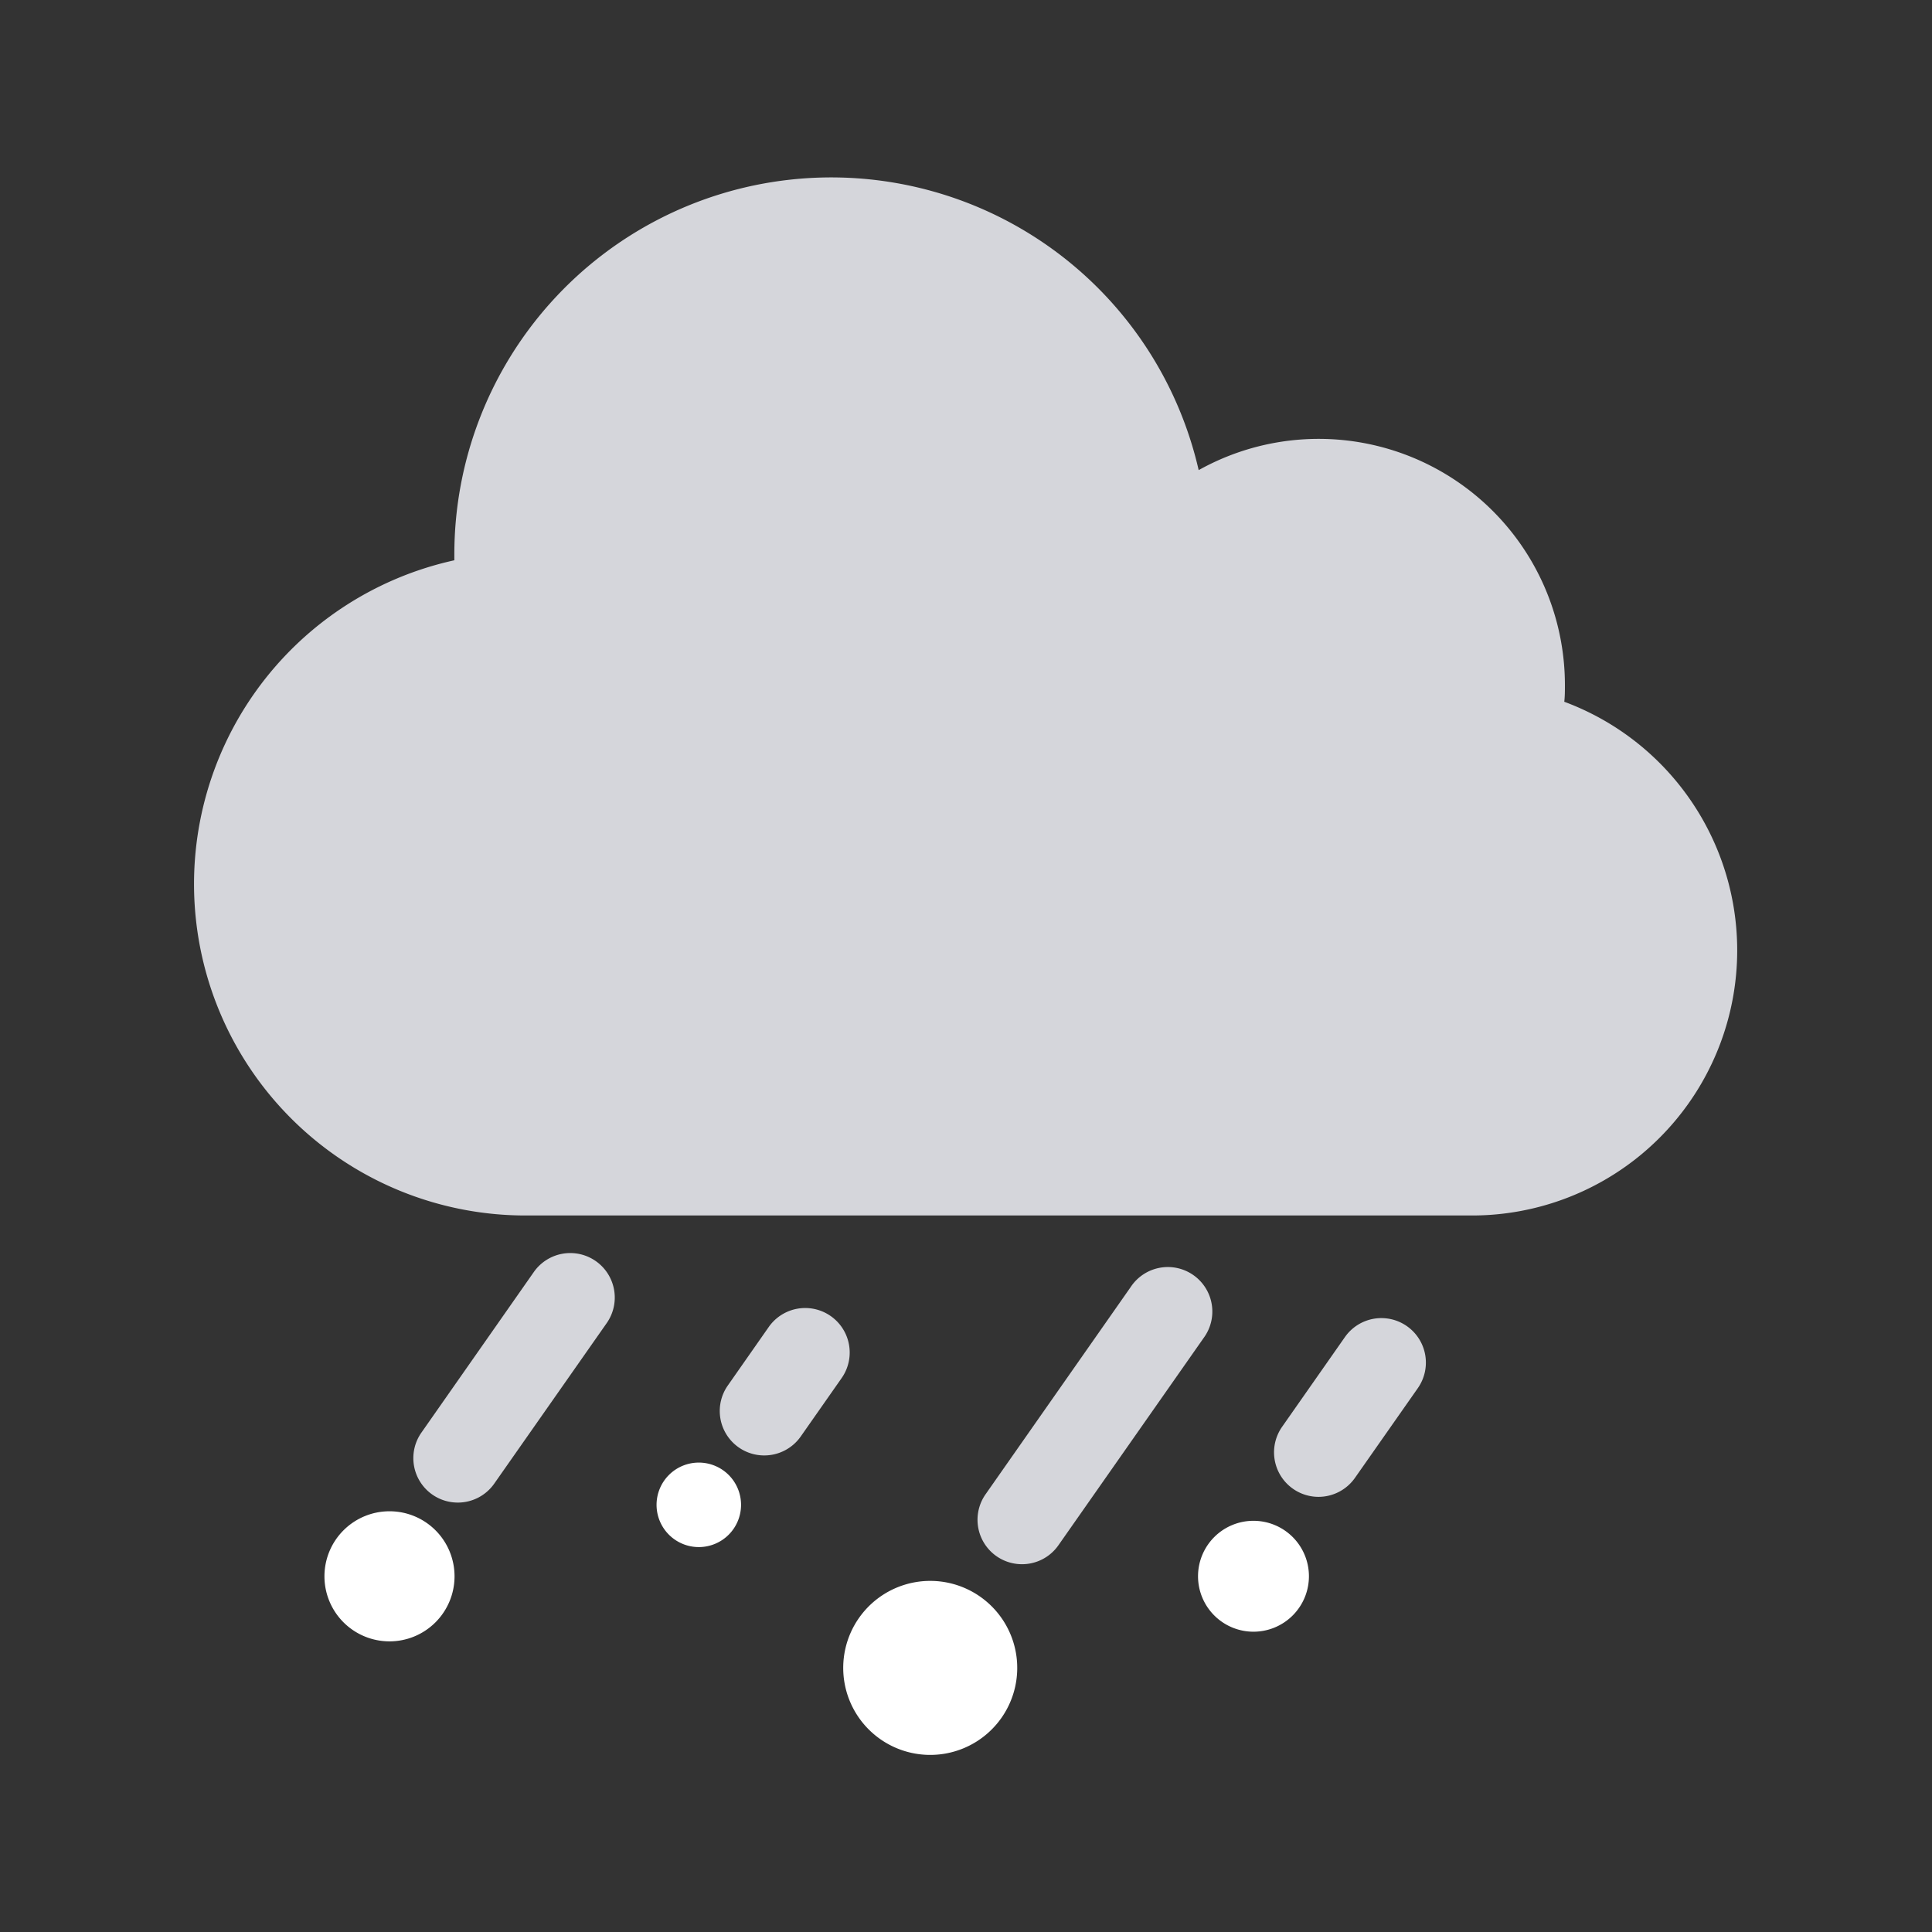 <svg id="ios-style" xmlns="http://www.w3.org/2000/svg" viewBox="0 0 300 300"><rect x="0" y="0" width="300" height="300" fill="#333333" stroke="none"/><defs><style>.cls-1{fill:#d5d6db;}.cls-2{fill:#fff;}</style></defs><path class="cls-1" d="M70.55,87c0-.34,0-.67,0-1A58.53,58.53,0,0,1,186.13,73,38.23,38.23,0,0,1,243,106.4c0,.87,0,1.72-.1,2.57a41.17,41.17,0,0,1-14.32,79.77H81.73A51.47,51.47,0,0,1,70.55,87Zm0,0"/><path class="cls-1" d="M71.09,233.32a6.9,6.9,0,0,1-5.65-10.87l17.45-24.93a6.91,6.91,0,0,1,11.32,7.93L76.75,230.37A6.9,6.9,0,0,1,71.09,233.32Z"/><path class="cls-1" d="M118.63,226A6.9,6.9,0,0,1,113,215.16l6.38-9.12A6.91,6.91,0,0,1,130.68,214l-6.38,9.11A6.92,6.92,0,0,1,118.63,226Z"/><path class="cls-1" d="M158.71,242.89A6.9,6.9,0,0,1,153.06,232l22.52-32.16a6.91,6.91,0,1,1,11.32,7.92l-22.53,32.16A6.89,6.89,0,0,1,158.71,242.89Z"/><path class="cls-1" d="M204.73,232.43a6.91,6.91,0,0,1-5.65-10.87l9.76-13.94a6.91,6.91,0,0,1,11.32,7.93l-9.76,13.93A6.92,6.92,0,0,1,204.73,232.43Z"/><path class="cls-2" d="M70.58,244.77a10.1,10.1,0,1,1-10.09-10.1A10.09,10.09,0,0,1,70.58,244.77Z"/><path class="cls-2" d="M203.25,244.77a8.61,8.61,0,1,1-8.61-8.62A8.61,8.61,0,0,1,203.25,244.77Z"/><path class="cls-2" d="M133.38,251.24a13.51,13.51,0,1,1,3.32,18.82A13.51,13.51,0,0,1,133.38,251.24Z"/><path class="cls-2" d="M115.07,233.67a6.56,6.56,0,1,1-6.56-6.56A6.56,6.56,0,0,1,115.07,233.67Z"/></svg>